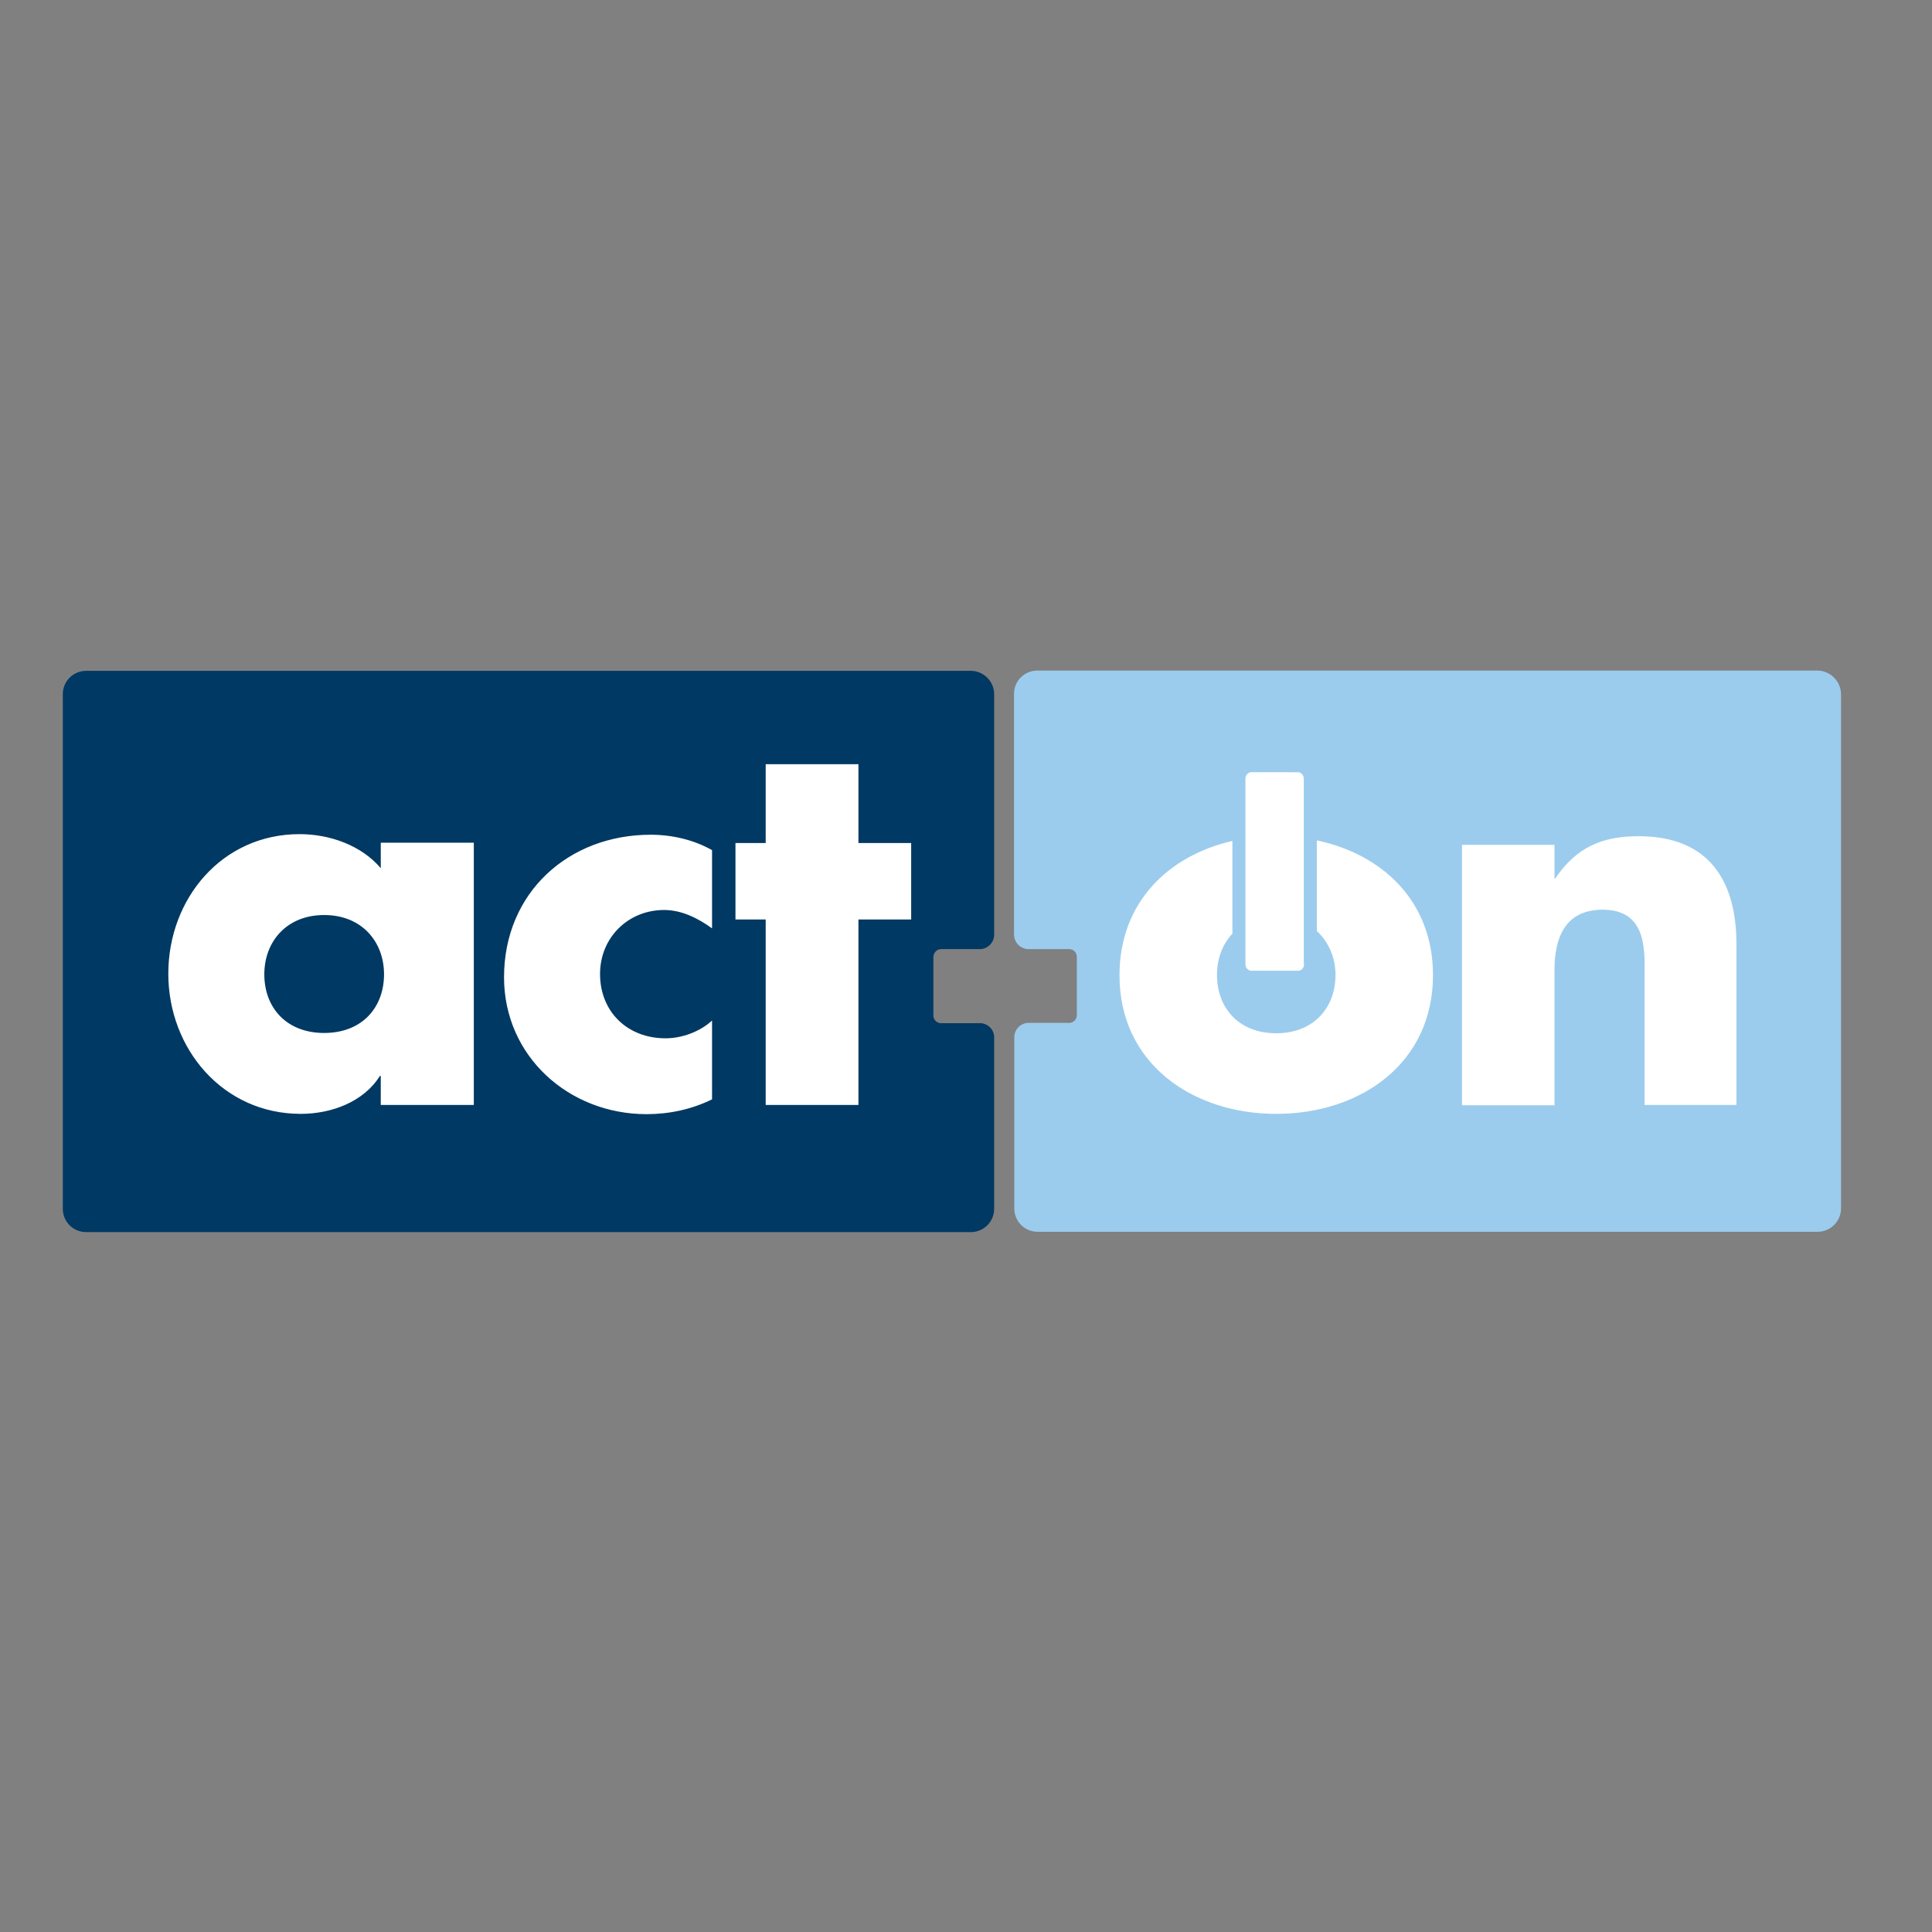 <svg xmlns="http://www.w3.org/2000/svg" id="layer" x="0" y="0" version="1.1" viewBox="0 0 652 652" xml:space="preserve"><rect x="0" y="0" width="652" height="652" fill="#808080" stroke="none"/><style>.st2{fill:#fff}</style><path fill="#003963" d="M335.5 350.1c0-2.6-2-4.6-4.5-4.8h-13.4c-1.5 0-2.6-1.2-2.6-2.6V323c0-1.5 1.2-2.7 2.6-2.7h13.3a4.9 4.9 0 004.6-4.8v-81.2c0-4.4-3.6-7.9-7.9-7.9H29.1c-4.4 0-7.9 3.5-7.9 7.9v173.6c0 4.4 3.5 7.9 7.9 7.9h298.5c4.4 0 7.9-3.5 7.9-7.9v-57.8"/><path fill="#9bcced" d="M613.3 226.3H350.1c-4.4 0-7.9 3.5-7.9 7.9v81.3c.1 2.6 2.1 4.6 4.6 4.8h14c1.5 0 2.6 1.2 2.6 2.6v19.7c0 1.5-1.2 2.6-2.6 2.6h-14c-2.5.2-4.4 2.2-4.5 4.7v57.9c0 4.4 3.5 7.9 7.9 7.9h263.2c4.4 0 7.9-3.6 7.9-7.9V234.2c-.1-4.4-3.7-7.9-8-7.9"/><path d="M89.2 328.8c0 11.2 7.4 19.8 20.2 19.8 12.8 0 20.2-8.6 20.2-19.8 0-10.9-7.4-20-20.2-20-12.8 0-20.2 9.1-20.2 20m70.7 44.1h-31.4v-9.8h-.3c-5.5 8.8-16.4 12.8-26.7 12.8-26.2 0-44.7-21.9-44.7-47.3 0-25.3 18.1-47.1 44.3-47.1 10.2 0 20.9 3.8 27.4 11.5v-8.6h31.4v88.5M240.3 313.3c-4.7-3.4-10.2-6.2-16.2-6.2-12.1 0-21.6 9.3-21.6 21.6 0 12.7 9.2 21.7 22.1 21.7 5.5 0 11.6-2.2 15.7-6V371c-6.9 3.4-14.5 5-22.1 5-26.2 0-48.1-19.5-48.1-46.2 0-28.5 21.7-48.1 49.5-48.1 7.2 0 14.5 1.7 20.7 5.2v26.4M289.7 372.9h-31.3v-62.6h-10.2v-25.8h10.2v-26.6h31.3v26.6h17.8v25.8h-17.8zM444.4 283.6v30.6c4 3.7 6.3 9 6.3 14.8 0 11.1-7.4 19.7-20 19.7-12.7 0-20-8.6-20-19.7 0-5.4 1.8-10.3 5.2-13.9v-31.3c-21.5 4.9-38.1 20.7-38.1 45.3 0 30 24.8 46.8 52.9 46.8 28.3 0 52.9-16.9 52.9-46.8 0-25-17.1-40.8-39.2-45.5m108.6-1.4c-12.2 0-20.9 3.6-28.1 14.2h-.3v-11.3h-31.2V373h31.2v-45.6c0-11 3.6-20.4 16.3-20.4 15.4 0 14.1 14.7 14.1 23.1v42.8h31v-54.3c0-21.5-9.4-36.4-33-36.4" class="st2"/><path d="M440.1 325.4c0 1.2-.9 2.2-2 2.2h-15.8c-1.1 0-2-1-2-2.2v-62.6c0-1.2.9-2.2 2-2.2H438c1.1 0 2 1 2 2.2v62.6" class="st2"/></svg>
